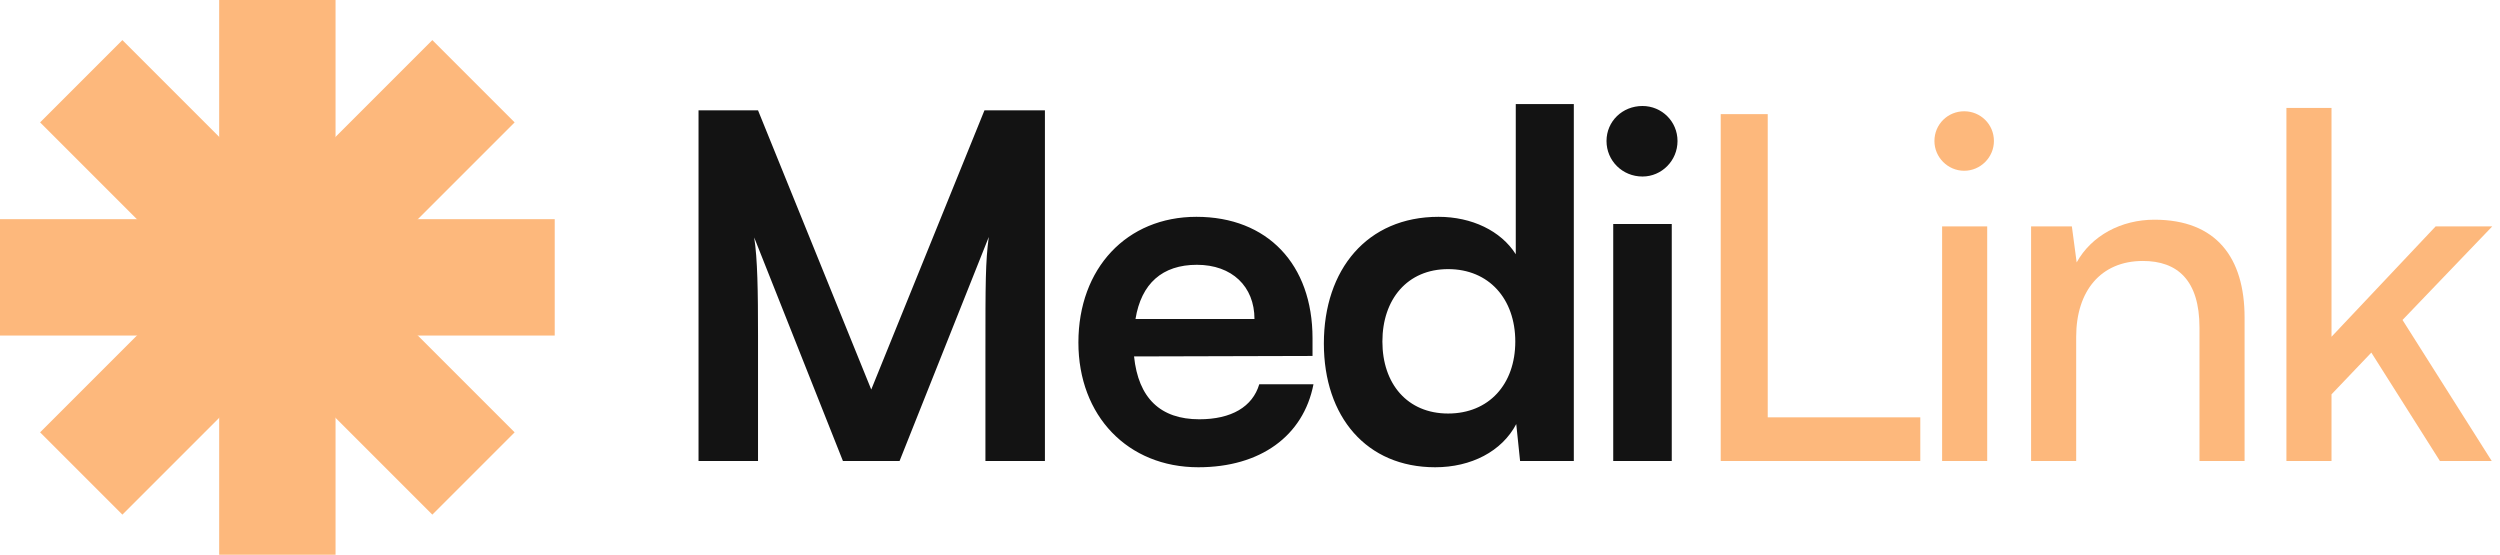 <svg width="667" height="148" viewBox="0 0 667 148" fill="none" xmlns="http://www.w3.org/2000/svg">
<path d="M58.475 0H89.525V148H58.475V0Z" fill="#FDB87C"/>
<path d="M115.348 10.697L137.303 32.652L32.652 137.303L10.697 115.348L115.348 10.697Z" fill="#FDB87C"/>
<path d="M148 58.475V89.525L0 89.525L1.35719e-06 58.475L148 58.475Z" fill="#FDB87C"/>
<path d="M137.303 115.348L115.348 137.303L10.697 32.652L32.652 10.697L137.303 115.348Z" fill="#FDB87C"/>
<path d="M202.24 123H186.368V29.432H202.24L232.448 103.928L262.656 29.432H278.784V123H262.912V94.2C262.912 75.384 262.912 69.88 263.808 63.224L240 123H224.896L201.216 63.352C202.112 68.984 202.24 77.816 202.24 89.464V123ZM319.717 124.664C300.901 124.664 287.717 110.968 287.717 91.384C287.717 71.544 300.645 57.848 319.205 57.848C338.149 57.848 350.181 70.52 350.181 90.232V94.968L302.565 95.096C303.717 106.232 309.605 111.864 319.973 111.864C328.549 111.864 334.181 108.536 335.973 102.52H350.437C347.749 116.344 336.229 124.664 319.717 124.664ZM319.333 70.648C310.117 70.648 304.485 75.64 302.949 85.112H334.693C334.693 76.408 328.677 70.648 319.333 70.648ZM382.903 124.664C364.599 124.664 353.207 111.224 353.207 91.64C353.207 71.928 364.727 57.848 383.799 57.848C392.631 57.848 400.439 61.56 404.407 67.832V27.768H419.895V123H405.559L404.535 113.144C400.695 120.44 392.503 124.664 382.903 124.664ZM386.359 110.328C397.239 110.328 404.279 102.52 404.279 91.128C404.279 79.736 397.239 71.8 386.359 71.8C375.479 71.8 368.823 79.864 368.823 91.128C368.823 102.392 375.479 110.328 386.359 110.328ZM438.217 47.096C432.841 47.096 428.617 42.872 428.617 37.624C428.617 32.376 432.841 28.28 438.217 28.28C443.337 28.28 447.561 32.376 447.561 37.624C447.561 42.872 443.337 47.096 438.217 47.096ZM430.409 123V59.768H446.025V123H430.409Z" fill="#131313"/>
<path d="M471.631 30.456V111.352H512.335V123H459.087V30.456H471.631ZM524.042 45.56C519.69 45.56 516.106 41.976 516.106 37.624C516.106 33.144 519.69 29.688 524.042 29.688C528.394 29.688 531.978 33.144 531.978 37.624C531.978 41.976 528.394 45.56 524.042 45.56ZM518.154 123V60.408H530.186V123H518.154ZM553.926 123H541.894V60.408H552.774L554.054 70.008C558.022 62.84 565.958 58.616 574.79 58.616C591.302 58.616 598.854 68.728 598.854 84.728V123H586.822V87.416C586.822 74.744 580.934 69.624 571.718 69.624C560.454 69.624 553.926 77.688 553.926 89.848V123ZM622.047 123H610.015V28.792H622.047V89.848L649.823 60.408H664.927L640.991 85.368L664.799 123H650.975L632.671 94.072L622.047 105.208V123Z" fill="#FDB87C"/>
</svg>
